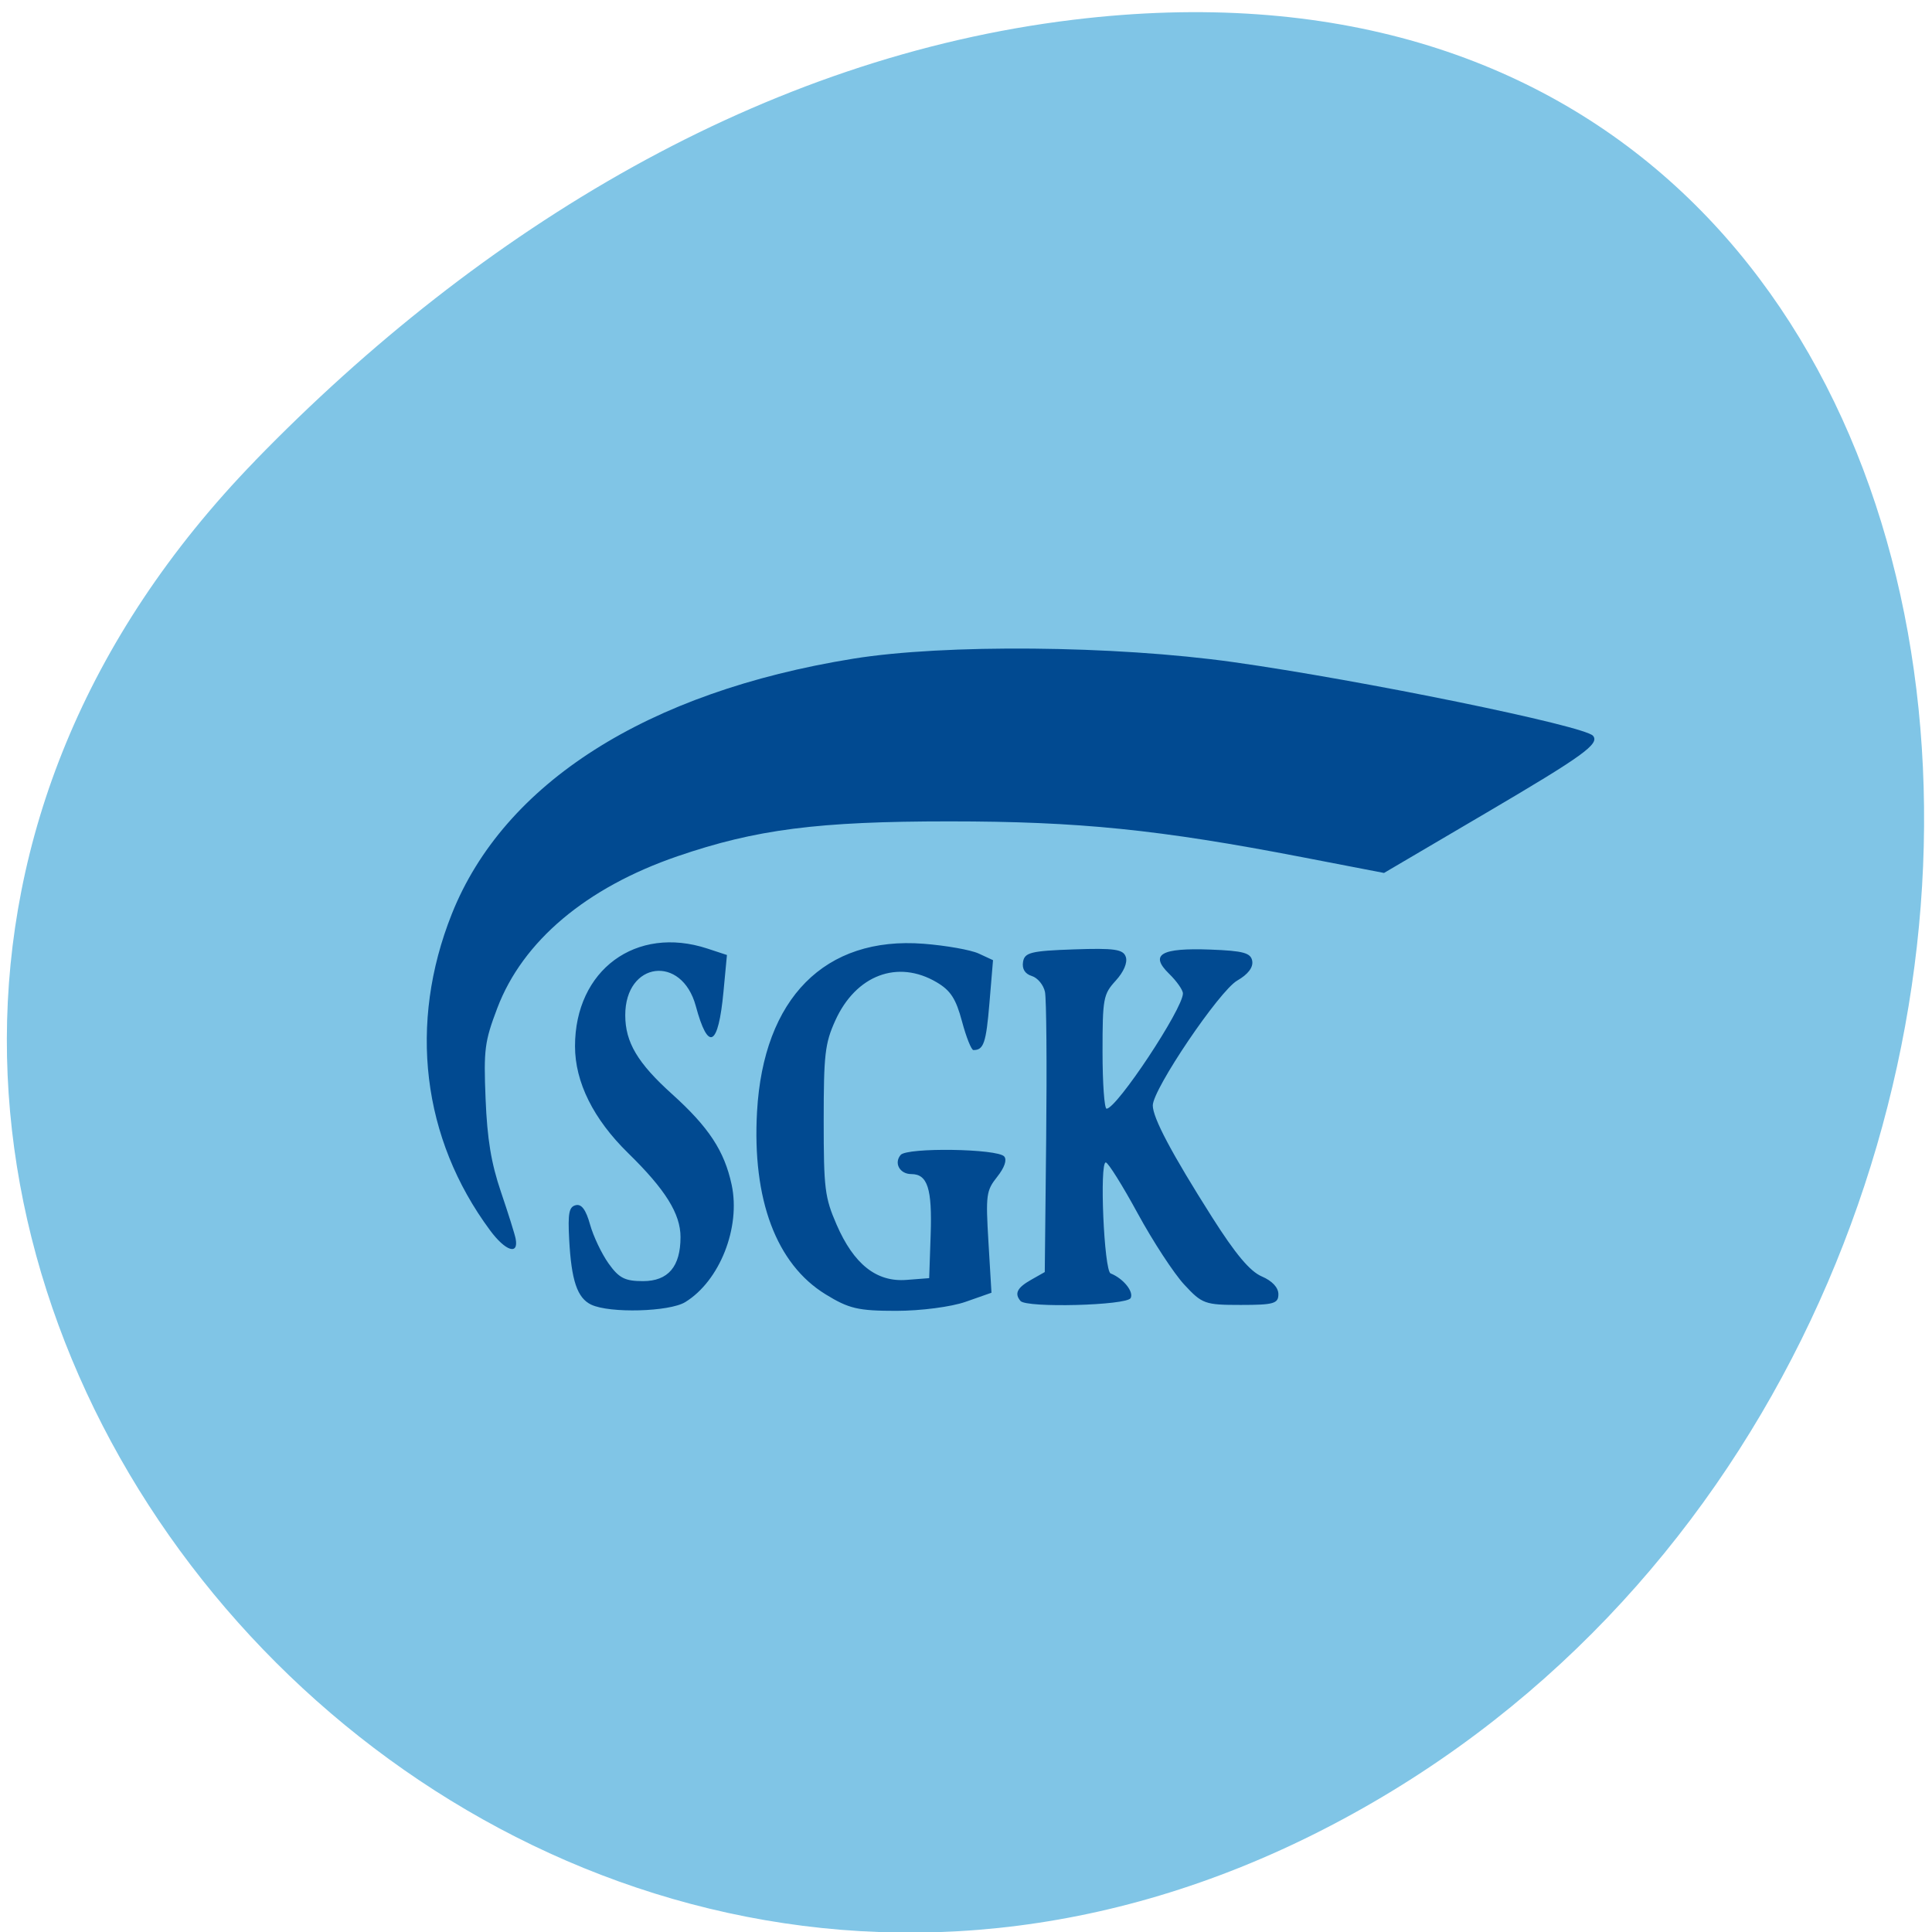 <svg xmlns="http://www.w3.org/2000/svg" viewBox="0 0 256 256"><g fill="#80c5e6" color="#000"><path d="m 59.778 1025.68 c 95.24 84.46 241.79 -48.767 182.53 -160.27 -59.906 -112.74 -258.16 -82.69 -241.3 55.767 5.02 41.2 27.695 76.954 58.764 104.51 z" transform="matrix(-0.091 0.994 -0.986 0 1050.58 1.616)"/></g><path d="m 71.26 178.72 c -2.01 -0.945 -2.854 -3.398 -3.169 -9.264 -0.198 -3.681 -0.02 -4.58 0.949 -4.81 0.825 -0.196 1.454 0.644 2.043 2.728 0.468 1.656 1.663 4.136 2.655 5.512 1.492 2.069 2.345 2.501 4.941 2.501 3.609 0 5.38 -2.051 5.38 -6.232 0 -3.293 -2.169 -6.723 -7.506 -11.868 -4.988 -4.809 -7.624 -10.04 -7.624 -15.12 0 -10.775 8.744 -17.13 18.999 -13.803 l 2.788 0.904 l -0.496 5.188 c -0.746 7.805 -2.187 8.541 -3.97 2.028 -2.01 -7.323 -10.116 -6.291 -10.116 1.286 0 3.837 1.762 6.768 6.721 11.175 5.254 4.669 7.498 8.04 8.535 12.806 1.318 6.06 -1.713 13.62 -6.66 16.606 -2.272 1.371 -10.825 1.6 -13.47 0.36 z m 33.595 -1.472 c -7.06 -4.279 -10.527 -13.394 -9.823 -25.805 0.911 -16.07 9.735 -24.848 23.881 -23.765 3.219 0.246 6.777 0.869 7.906 1.384 l 2.054 0.936 l -0.515 6.086 c -0.476 5.623 -0.828 6.639 -2.295 6.628 -0.297 -0.002 -1.035 -1.828 -1.639 -4.057 -0.867 -3.199 -1.631 -4.364 -3.621 -5.524 -5.6 -3.265 -11.607 -1.024 -14.561 5.432 -1.467 3.207 -1.65 4.773 -1.65 14.12 0 9.635 0.154 10.862 1.85 14.716 2.466 5.602 5.722 8.144 10.01 7.817 l 3.267 -0.249 l 0.213 -6.175 c 0.224 -6.489 -0.444 -8.542 -2.78 -8.542 -1.648 0 -2.519 -1.547 -1.525 -2.708 0.926 -1.081 13.901 -0.889 14.854 0.219 0.419 0.487 0.036 1.578 -1.01 2.877 -1.576 1.958 -1.656 2.548 -1.252 9.241 l 0.432 7.149 l -3.697 1.281 c -2.075 0.719 -6.448 1.281 -9.968 1.281 -5.457 0 -6.773 -0.304 -10.136 -2.343 z m 27.957 0.942 c -0.898 -1.048 -0.484 -1.868 1.501 -2.978 l 1.981 -1.108 l 0.203 -18.91 c 0.112 -10.401 0.034 -19.716 -0.172 -20.702 -0.207 -0.985 -1.056 -1.999 -1.887 -2.253 -0.981 -0.299 -1.423 -0.999 -1.26 -1.993 0.219 -1.336 1.148 -1.562 7.28 -1.772 5.837 -0.2 7.102 -0.018 7.461 1.074 0.264 0.804 -0.301 2.107 -1.454 3.354 -1.78 1.926 -1.886 2.489 -1.886 10.07 0 4.416 0.261 8.03 0.579 8.03 1.456 0 10.949 -14.13 10.949 -16.296 0 -0.484 -0.892 -1.737 -1.981 -2.784 -2.842 -2.731 -1.184 -3.686 5.936 -3.42 4.72 0.176 5.797 0.469 5.986 1.624 0.148 0.906 -0.62 1.889 -2.153 2.757 -2.569 1.453 -12.11 15.366 -12.11 17.659 0 1.761 2.711 6.801 8.506 15.811 3.348 5.205 5.433 7.656 7.12 8.368 1.497 0.632 2.386 1.571 2.386 2.52 0 1.322 -0.681 1.513 -5.402 1.513 -5.144 0 -5.53 -0.137 -8.105 -2.881 -1.487 -1.584 -4.487 -6.111 -6.667 -10.06 -2.179 -3.948 -4.238 -7.192 -4.575 -7.21 -0.929 -0.05 -0.253 15.328 0.69 15.695 1.804 0.701 3.351 2.58 2.872 3.486 -0.554 1.046 -14.934 1.417 -15.798 0.408 z m -76.06 -9.981 c -9.76 -12.974 -11.755 -29.22 -5.495 -44.733 7.481 -18.538 27.985 -31.396 57.57 -36.11 13.11 -2.088 37.481 -1.872 54.48 0.481 18.389 2.546 50.4 9.01 51.608 10.42 0.976 1.139 -1.39 2.823 -15.276 10.876 l -14.695 8.522 l -11.719 -2.23 c -20.582 -3.916 -32.04 -5.062 -50.625 -5.064 -18.823 -0.002 -27.716 1.124 -38.978 4.933 -13.08 4.426 -22.19 11.995 -25.836 21.469 -1.821 4.737 -1.968 5.855 -1.68 12.859 0.234 5.688 0.803 9.08 2.202 13.14 1.038 3.01 1.986 5.986 2.108 6.622 0.455 2.37 -1.457 1.752 -3.666 -1.186 z" fill="#014a91" transform="matrix(0.924 0 0 0.937 12.501 5.418)"/></svg>